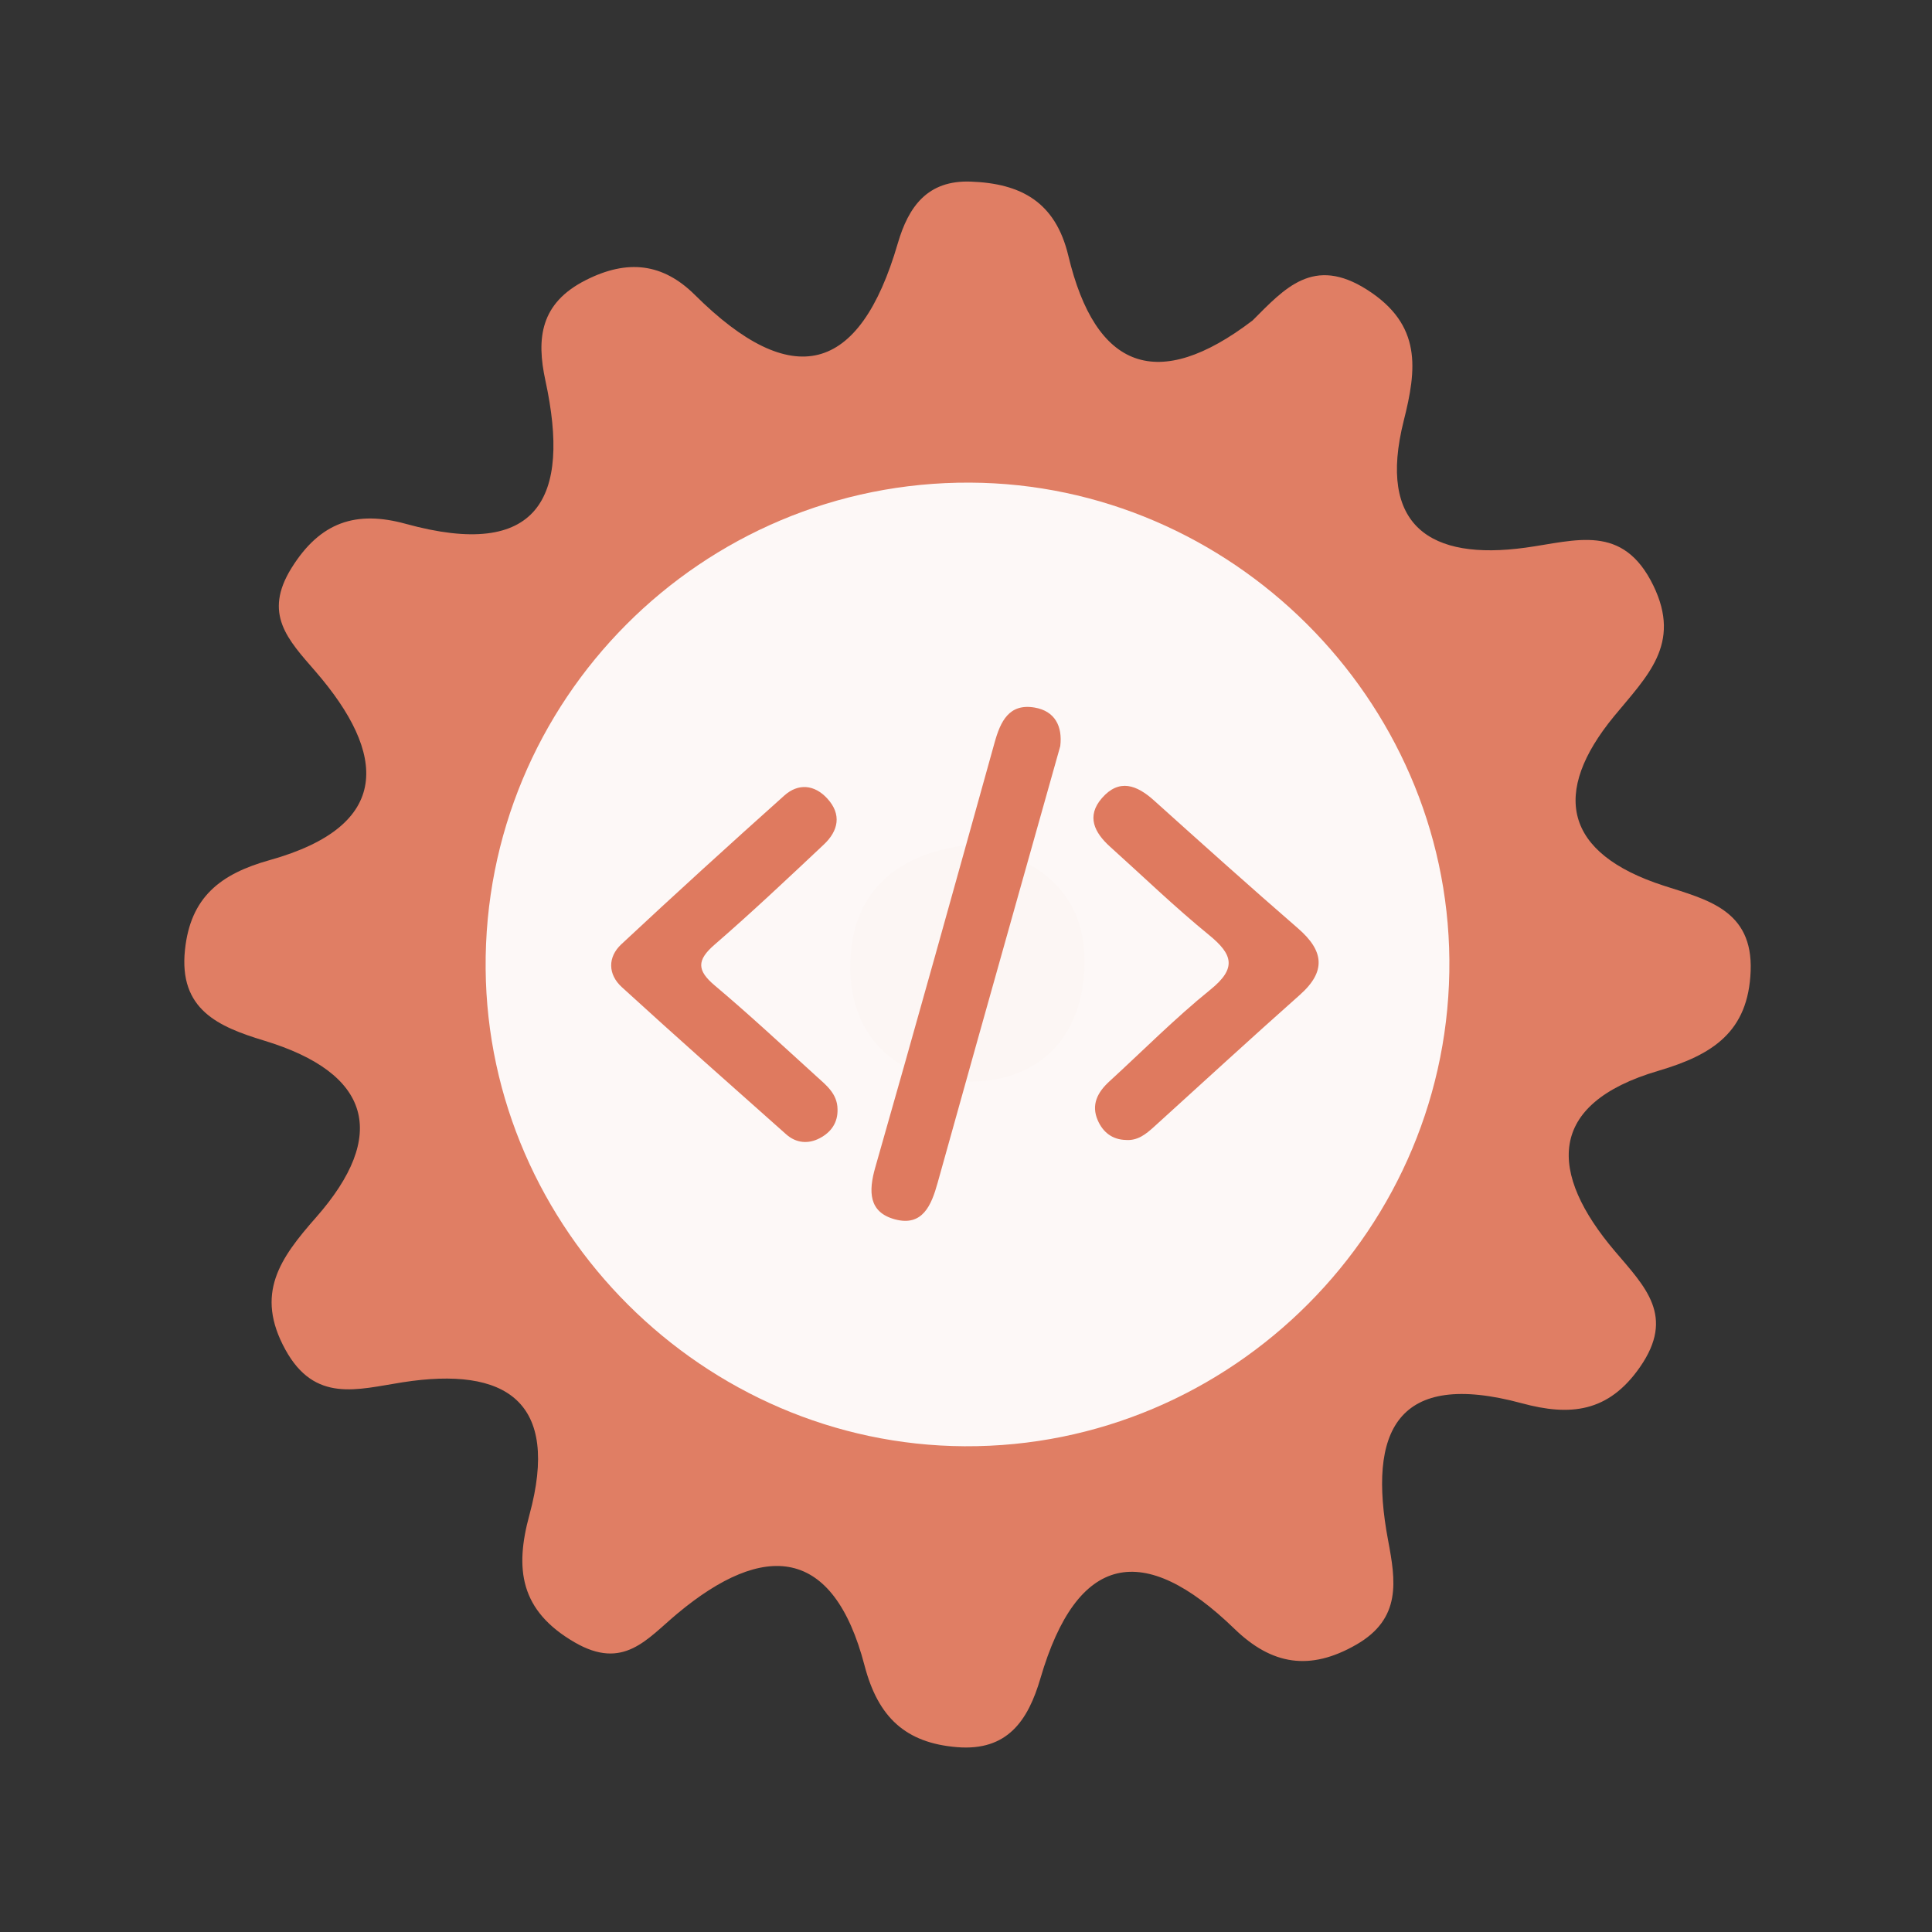 <?xml version="1.0" encoding="utf-8"?>
<!-- Generator: Adobe Illustrator 26.0.1, SVG Export Plug-In . SVG Version: 6.00 Build 0)  -->
<svg version="1.1" id="Calque_1" xmlns="http://www.w3.org/2000/svg" xmlns:xlink="http://www.w3.org/1999/xlink" x="0px" y="0px"
	 viewBox="0 0 400 400" style="enable-background:new 0 0 400 400;" xml:space="preserve">
<rect x="0" y="0" width="400" height="400" fill="#333333" stroke="none"/>
<style type="text/css">
	.st0{fill:#E07E64;}
	.st1{fill:#FDF8F7;}
	.st2{fill:#FCF6F4;}
	.st3{fill:#DF7A5F;}
</style>
<g>
	<g>
		<g>
			<path class="st0" d="M259.327,66.354c6.634-6.616,12.582-13.48,23.736-6.354c11.383,7.273,10.256,16.439,7.563,27.113
				c-5.491,21.818,5.529,28.972,25.177,26.279c10.458-1.429,20.202-5.138,26.511,7.852c5.897,12.144-1.315,18.748-8.151,27.065
				c-13.006,15.83-10.405,28.36,10.287,35.059c8.851,2.869,18.501,4.974,18.003,17.69c-0.487,12.55-7.822,17.324-19.108,20.642
				c-23.334,6.852-22.673,21.246-9.007,37.338c6.324,7.448,12.537,13.459,5.193,24.013c-6.551,9.428-14.509,10.169-24.421,7.489
				c-25.938-7.026-31.974,5.764-27.718,28.376c1.573,8.366,2.832,16.186-6.597,21.596c-9.617,5.525-17.503,4.191-25.21-3.279
				c-18.828-18.25-32.576-15.741-40.172,10.24c-2.552,8.721-6.819,15.111-17.263,14.257c-10.632-0.864-16.35-6.167-19.145-16.862
				c-6.476-24.823-20.817-25.757-38.74-10.814c-6.35,5.292-11.152,11.853-21.294,5.973c-11.335-6.568-12.41-15.211-9.362-26.378
				c6.388-23.458-4.753-30.831-26.297-27.453c-9.334,1.458-18.136,4.348-24.241-6.789c-6.337-11.557-1.116-18.864,6.357-27.351
				c15.009-17.043,11.424-29.885-10.746-36.61c-9.419-2.863-17.698-6.391-16.385-18.793c1.144-10.89,7.286-15.712,17.562-18.584
				c25.426-7.12,24.244-21.979,9.463-39.054c-5.715-6.597-10.904-11.895-4.954-21.436c5.938-9.523,13.359-11.955,23.667-9.117
				c27.361,7.529,34.19-5.232,28.891-29.643c-1.92-8.826-1.037-16.061,8.327-20.806c8.662-4.401,15.991-3.536,22.632,3.062
				c20.068,19.93,34.048,16.582,41.997-10.702c2.215-7.596,6.139-13.099,15.101-12.773c10.374,0.378,17.536,4.183,20.205,15.349
				C226.825,76.55,239.679,81.339,259.327,66.354z"/>
			<path class="st1" d="M300.076,198.691c0.49,55.42-44.98,101.05-100.37,100.74c-54.01-0.3-98.69-44.85-99.16-98.84
				c-0.48-55.59,44.71-100.95,100.3-100.67C254.876,100.181,299.596,144.711,300.076,198.691z"/>
			<path class="st2" d="M201.566,174.821c13.89,2.81,23.26,10.52,22.99,24.77c-0.29,15.63-10.01,25.07-25.68,24.3
				c-13.94-0.68-23.04-9.88-22.84-24.11C176.256,184.041,186.426,176.281,201.566,174.821z"/>
			<g>
				<g>
					<g>
						<path class="st3" d="M219.515,154.478c-3.03,10.753-6.037,21.41-9.032,32.067c-5.466,19.455-10.952,38.902-16.366,58.373
							c-1.279,4.603-3.106,9.073-8.823,7.536c-5.452-1.467-5.505-5.764-4.08-10.748c8.373-29.276,16.537-58.614,24.701-87.949
							c1.216-4.371,2.982-8.18,8.312-7.261C218.417,147.217,220.012,150.383,219.515,154.478z"/>
						<path class="st3" d="M173.4,229.604c0.101,2.816-1.326,4.808-3.665,6.039c-2.407,1.268-4.913,1.035-6.974-0.799
							c-11.387-10.113-22.793-20.207-34.033-30.481c-2.869-2.623-2.942-6.2-0.09-8.862c11.13-10.391,22.397-20.643,33.749-30.795
							c2.885-2.578,6.227-2.278,8.885,0.61c3.04,3.303,2.304,6.699-0.699,9.526c-7.461,7.025-14.922,14.058-22.661,20.768
							c-3.682,3.194-3.624,5.315,0.068,8.422c7.199,6.064,14.091,12.493,21.066,18.818
							C171.076,224.693,173.349,226.451,173.4,229.604z"/>
						<path class="st3" d="M233.091,236.017c-2.805-0.071-4.721-1.598-5.793-4.022c-1.448-3.274-0.052-5.873,2.395-8.11
							c6.948-6.358,13.598-13.084,20.909-18.988c5.505-4.447,4.639-7.304-0.309-11.334c-7.077-5.768-13.661-12.143-20.456-18.253
							c-3.243-2.918-4.975-6.314-1.692-10.079c3.57-4.09,7.229-2.703,10.785,0.501c9.885,8.892,19.777,17.776,29.821,26.487
							c5.327,4.62,5.887,8.863,0.369,13.758c-10.153,9.006-20.14,18.2-30.196,27.318
							C237.258,234.805,235.548,236.206,233.091,236.017z"/>
					</g>
				</g>
			</g>
		</g>
	</g>
</g>
<g>
</g>
<g>
</g>
<g>
</g>
<g>
</g>
<g>
</g>
<g>
</g>
<g>
</g>
<g>
</g>
<g>
</g>
<g>
</g>
<g>
</g>
<g>
</g>
<g>
</g>
<g>
</g>
<g>
</g>
</svg>
